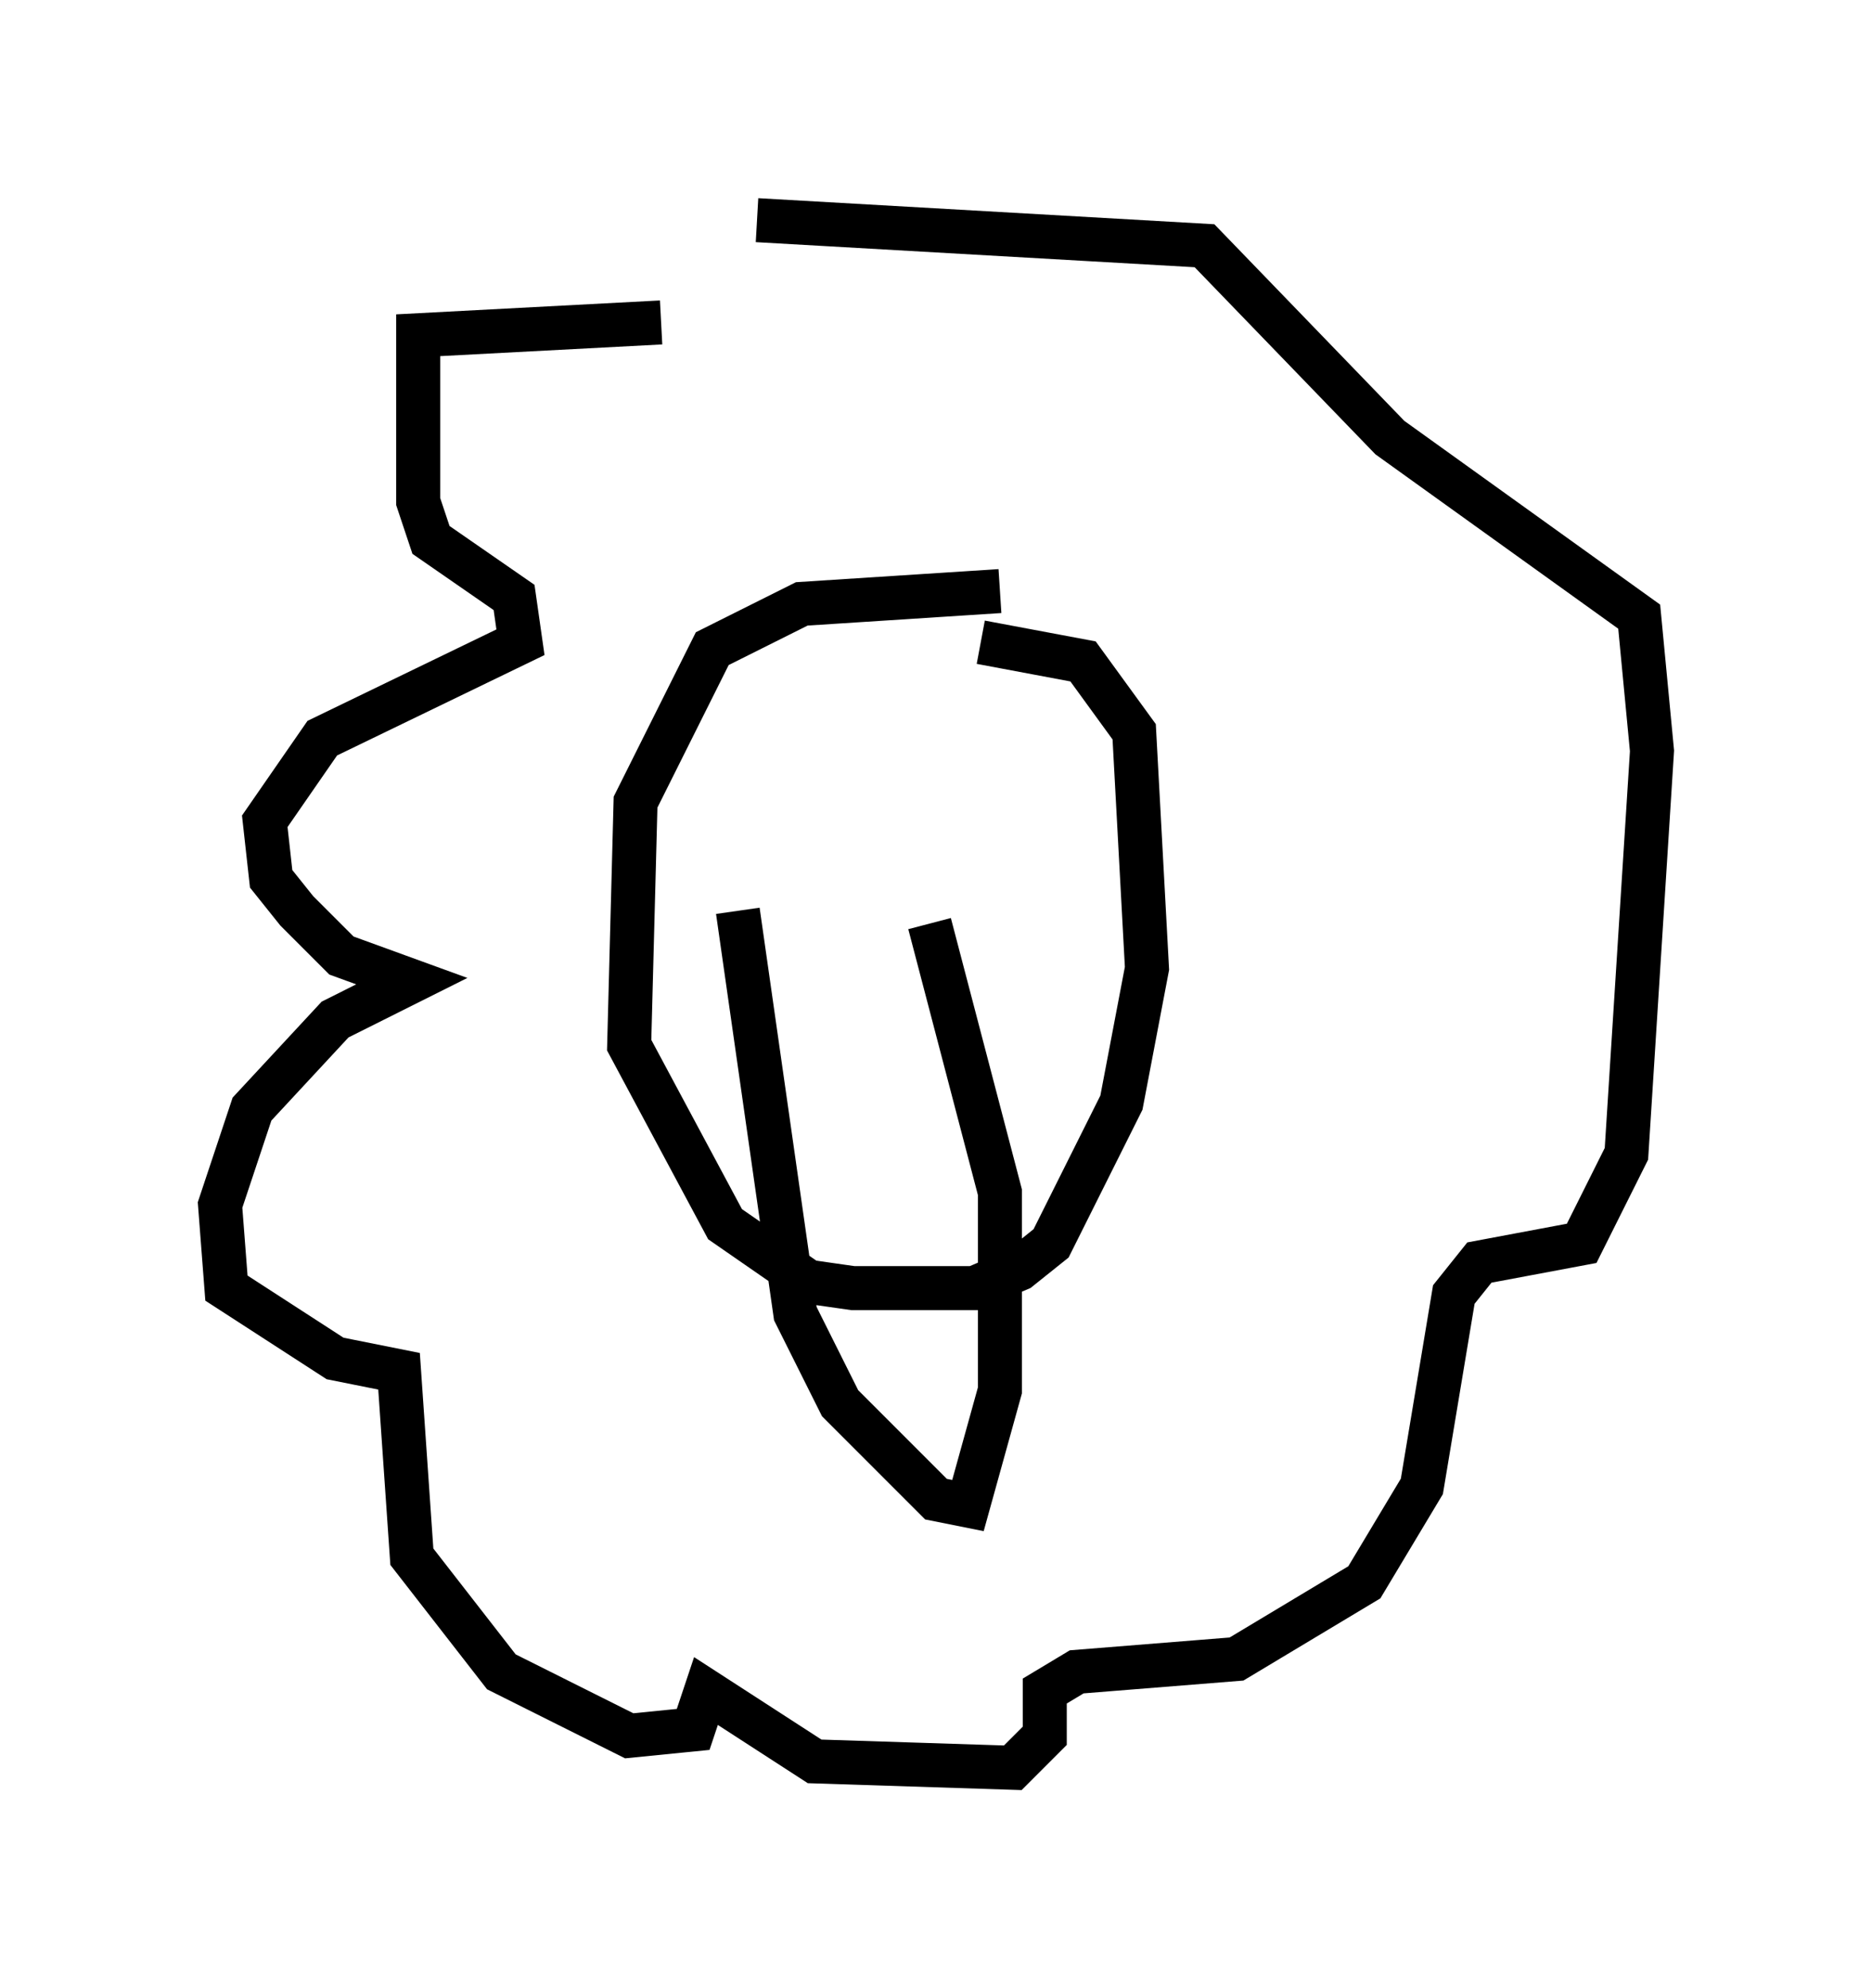 <?xml version="1.0" encoding="utf-8" ?>
<svg baseProfile="full" height="45.151" version="1.1" width="42.536" xmlns="http://www.w3.org/2000/svg" xmlns:ev="http://www.w3.org/2001/xml-events" xmlns:xlink="http://www.w3.org/1999/xlink"><defs /><rect fill="white" height="45.151" width="42.536" x="0" y="0" /><path d="M15.894, 7.905 m-0.872, -0.581 l-5.52, 0.291 0.0, 3.777 l0.291, 0.872 1.888, 1.307 l0.145, 1.017 -4.503, 2.179 l-1.307, 1.888 0.145, 1.307 l0.581, 0.726 1.017, 1.017 l1.598, 0.581 -1.743, 0.872 l-1.888, 2.034 -0.726, 2.179 l0.145, 1.888 2.469, 1.598 l1.453, 0.291 0.291, 4.212 l2.034, 2.615 2.905, 1.453 l1.453, -0.145 0.291, -0.872 l2.469, 1.598 4.503, 0.145 l0.726, -0.726 0.0, -1.017 l0.726, -0.436 3.631, -0.291 l2.905, -1.743 1.307, -2.179 l0.726, -4.358 0.581, -0.726 l2.324, -0.436 1.017, -2.034 l0.581, -9.151 -0.291, -3.05 l-5.665, -4.067 -4.212, -4.358 l-10.168, -0.581 m5.52, 8.425 l-4.503, 0.291 -2.034, 1.017 l-1.743, 3.486 -0.145, 5.52 l2.179, 4.067 1.888, 1.307 l1.017, 0.145 2.76, 0.0 l1.017, -0.436 0.726, -0.581 l1.598, -3.196 0.581, -3.05 l-0.291, -5.374 -1.162, -1.598 l-2.324, -0.436 m-5.52, 6.101 l1.307, 9.151 1.017, 2.034 l2.179, 2.179 0.726, 0.145 l0.726, -2.615 0.0, -4.503 l-1.598, -6.101 " fill="none" stroke="black" stroke-width="1" /></svg>
